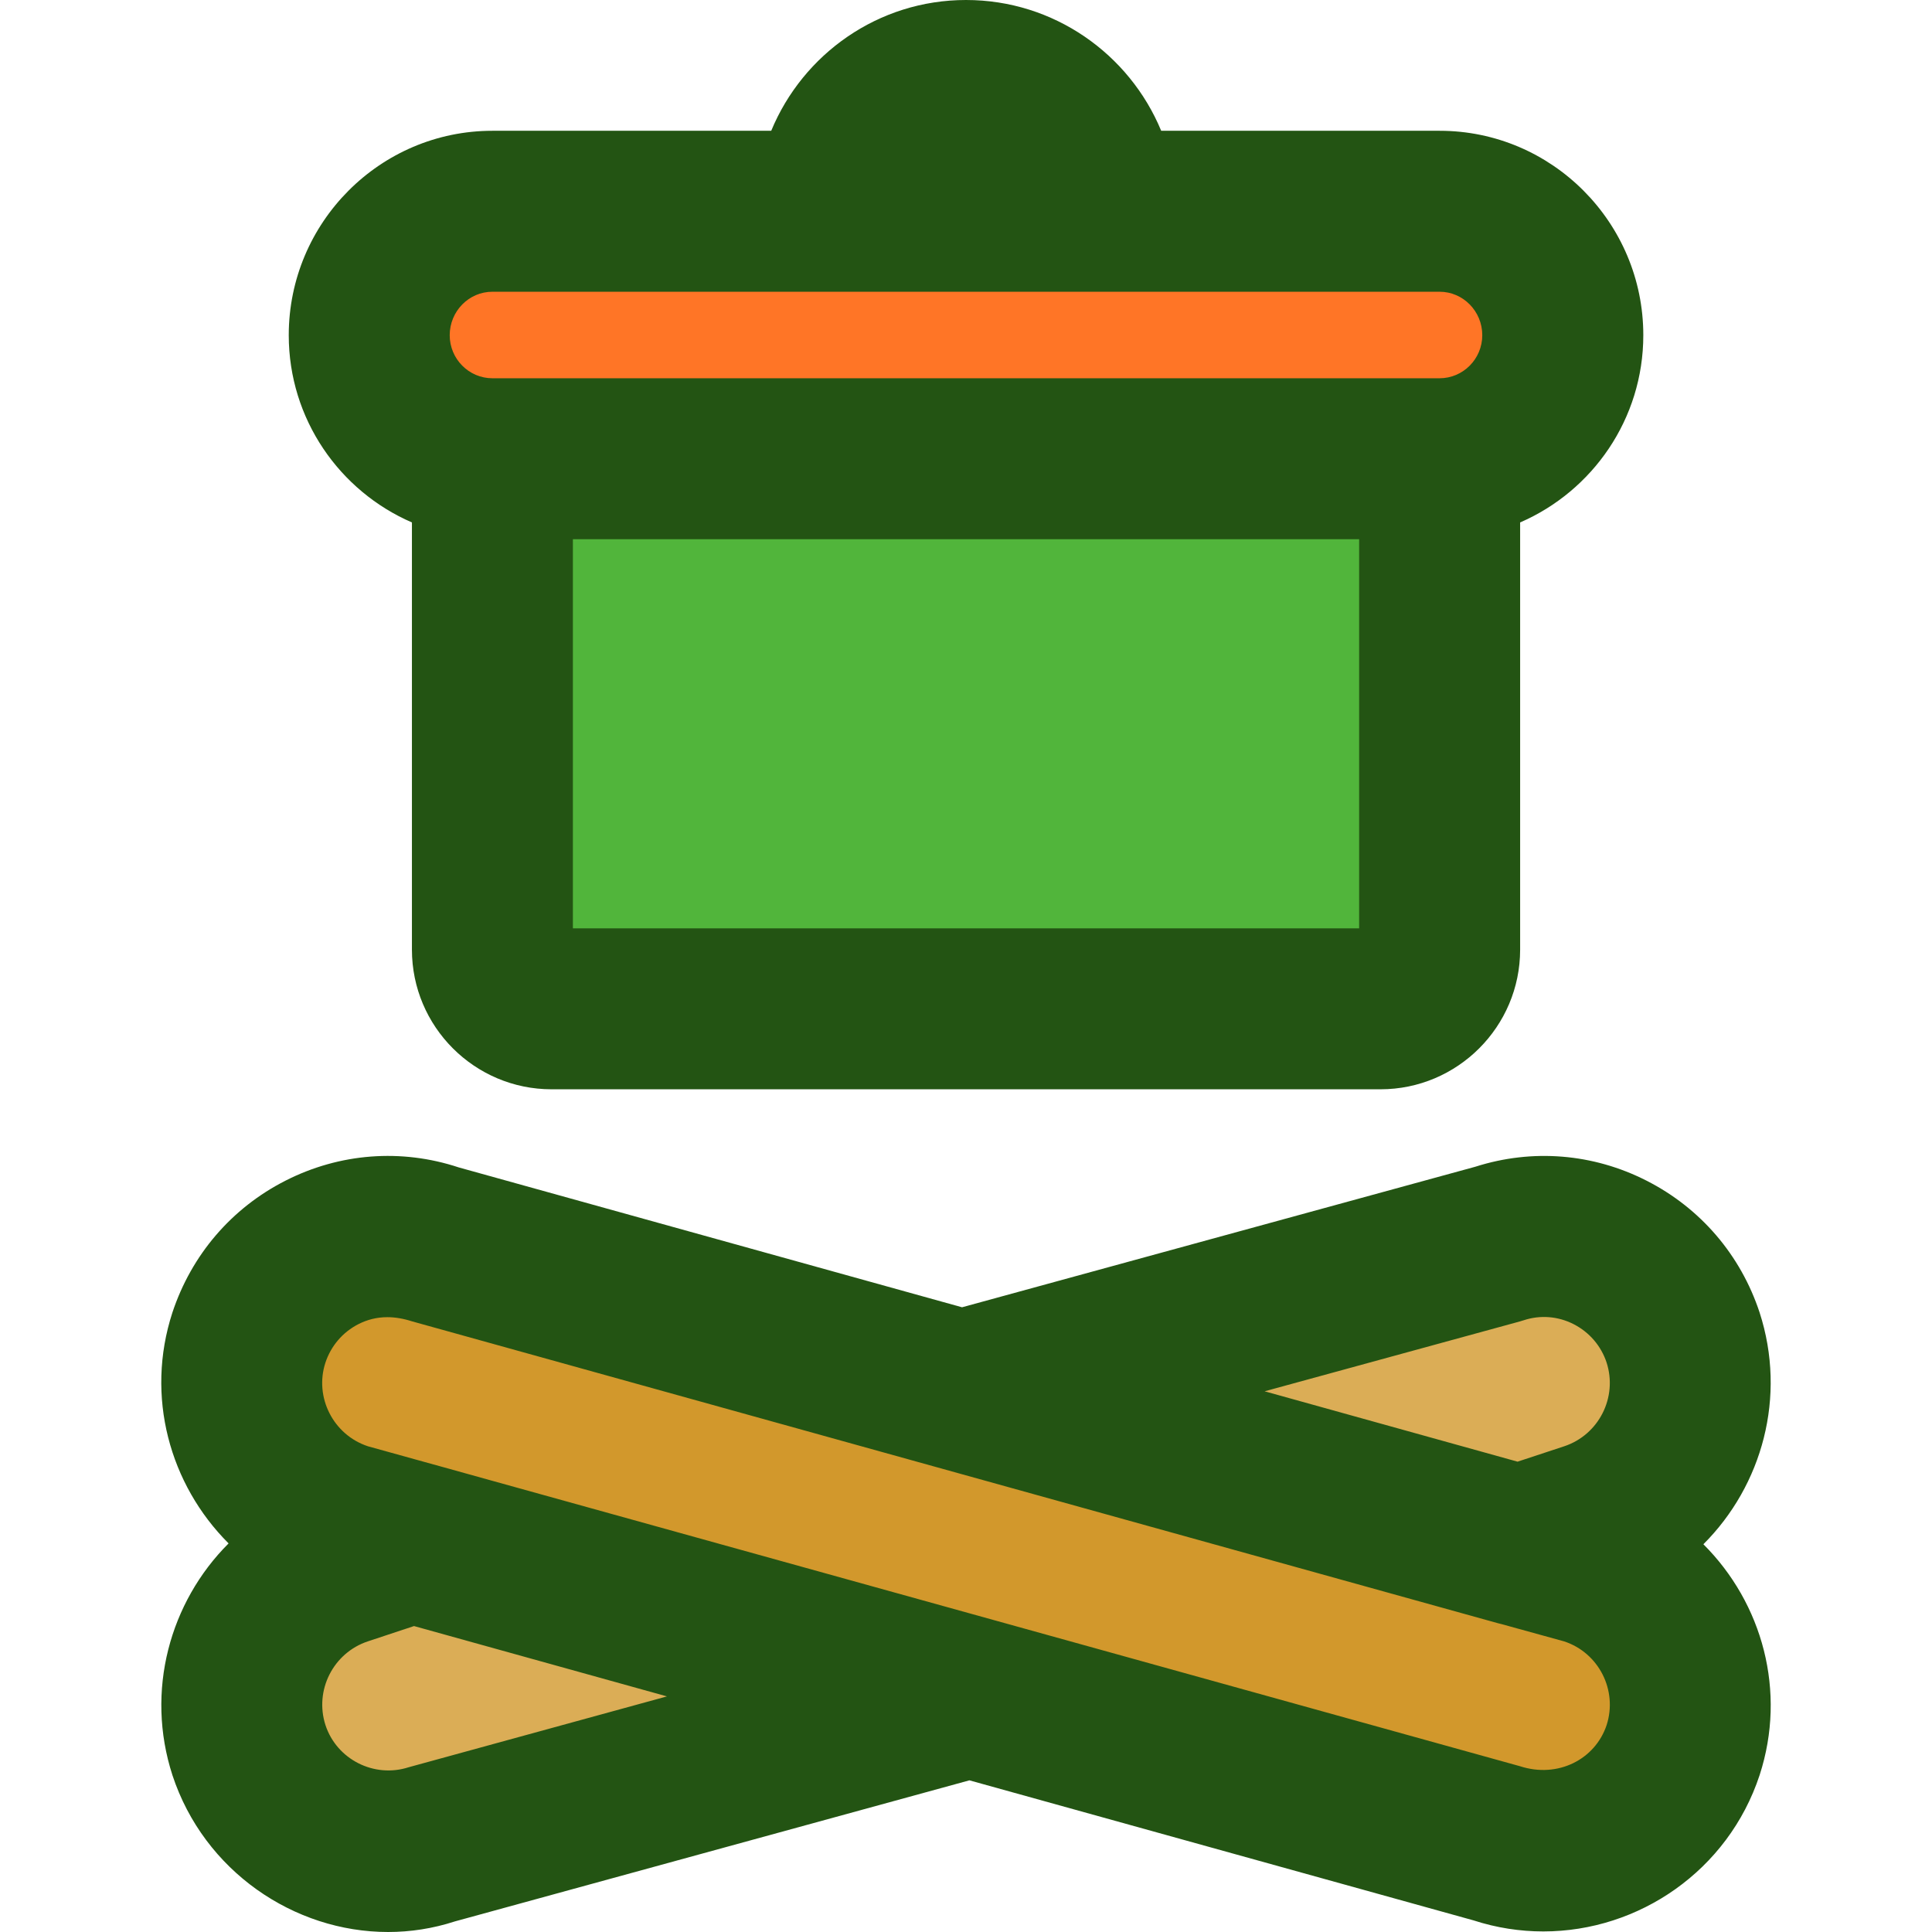 <?xml version="1.0" encoding="iso-8859-1"?>
<!-- Generator: Adobe Illustrator 19.0.0, SVG Export Plug-In . SVG Version: 6.00 Build 0)  -->
<svg version="1.1" id="Capa_1" xmlns="http://www.w3.org/2000/svg" xmlns:xlink="http://www.w3.org/1999/xlink" x="0px" y="0px"
	 viewBox="0 0 384.096 384.096" style="enable-background:new 0 0 384.096 384.096;" xml:space="preserve">
<g>
	<path style="fill:#DBAD56;" d="M192.718,340.024l-106.48,29.2c-15.28,4.96-31.68-3.36-36.72-18.64
		c-4.96-15.28,3.36-31.76,18.64-36.8l13.76-4.56L192.718,340.024z"/>
	<path style="fill:#DBAD56;" d="M315.998,305.384l-13.84,4.56h-0.08l-110.8-30.8l106.64-29.2c15.28-5.04,31.68,3.36,36.72,18.64
		C339.598,283.864,331.278,300.344,315.998,305.384z"/>
</g>
<path style="fill:#D2982C;" d="M334.638,350.584c-5.04,15.28-21.44,23.6-36.72,18.64l-105.2-29.2l-110.8-30.8l-13.76-3.84
	c-15.28-5.04-23.6-21.52-18.64-36.8c5.04-15.28,21.44-23.68,36.72-18.64l105.04,29.2l110.8,30.8h0.08l13.84,3.84
	C331.278,318.824,339.598,335.304,334.638,350.584z"/>
<path style="fill:#51B53B;" d="M286.238,93.864v97.6c0,6.48-5.28,11.76-11.76,11.76h-164.8c-6.48,0-11.76-5.28-11.76-11.76v-97.6
	L286.238,93.864L286.238,93.864z"/>
<path style="fill:#FF7526;" d="M310.718,69.304c0,13.6-10.96,24.56-24.48,24.56H97.918c-13.52,0-24.48-10.96-24.48-24.56
	s10.96-24.64,24.48-24.64h188.32C299.758,44.664,310.718,55.704,310.718,69.304z"/>
<g>
	<path style="fill:#235413;" d="M349.814,352.936c0.008-0.024,0.016-0.048,0.024-0.072c5.384-16.6,0.568-34.12-11.192-45.856
		c11.688-11.664,16.608-29.328,11.168-46.096c-3.776-11.432-11.752-20.736-22.464-26.184c-10.616-5.408-22.704-6.392-34.032-2.776
		l-102.056,27.944l-100.04-27.8c-11.448-3.792-23.704-2.848-34.472,2.632c-10.712,5.448-18.688,14.752-22.488,26.256
		c-5.392,16.6-0.568,34.12,11.184,45.856c-11.68,11.664-16.6,29.328-11.16,46.096c6.288,19.056,24.168,31.16,42.864,31.16
		c4.432,0,8.904-0.68,13.28-2.104l102.296-28.048l100.216,27.84c4.6,1.496,9.272,2.2,13.88,2.2
		C325.814,383.984,343.55,371.896,349.814,352.936z M251.414,276.6l50.712-13.88c0.264-0.072,0.528-0.152,0.792-0.24
		c3.296-1.088,6.824-0.808,9.92,0.768c3.136,1.6,5.472,4.328,6.56,7.624c2.24,6.912-1.536,14.384-8.432,16.664l-9.264,3.056
		l-6.952-1.936L251.414,276.6z M81.262,351.336c-6.88,2.232-14.312-1.552-16.552-8.36c-2.24-6.912,1.536-14.392,8.456-16.672
		l9.144-3.032l50.288,13.984L81.262,351.336z M319.414,342.944c-2.28,6.864-9.728,10.64-17.232,8.192L97.894,294.4l-11.704-3.256
		c-0.008,0-0.016,0-0.016,0l-13.032-3.616c-6.888-2.272-10.672-9.744-8.456-16.592c1.112-3.368,3.448-6.096,6.584-7.696
		c1.768-0.896,3.672-1.376,5.728-1.376c1.552,0,3.192,0.272,4.928,0.832l215.832,60c0.264,0.072,0.528,0.144,0.8,0.2l12.408,3.424
		C317.854,328.584,321.63,336.04,319.414,342.944z"/>
	<path style="fill:#235413;" d="M109.654,216.56h164.8c15.304,0,27.76-12.456,27.76-27.76v-84.936
		c14.384-6.232,24.488-20.56,24.488-37.224c0-22.408-18.168-40.64-40.488-40.64h-55.36c-6.312-15.24-21.312-26-38.8-26
		c-17.464,0-32.432,10.76-38.728,26H97.894c-22.32,0-40.488,18.232-40.488,40.64c0,16.664,10.104,31,24.488,37.224V188.8
		C81.894,204.104,94.35,216.56,109.654,216.56z M270.206,184.56H113.894V107.2h156.312L270.206,184.56L270.206,184.56z M97.894,58
		h68.232h51.92h68.152c4.68,0,8.488,3.872,8.488,8.64c0,4.72-3.808,8.56-8.488,8.56H97.894c-4.68,0-8.488-3.84-8.488-8.56
		C89.414,61.872,93.214,58,97.894,58z"/>
</g>
<g>
</g>
<g>
</g>
<g>
</g>
<g>
</g>
<g>
</g>
<g>
</g>
<g>
</g>
<g>
</g>
<g>
</g>
<g>
</g>
<g>
</g>
<g>
</g>
<g>
</g>
<g>
</g>
<g>
</g>
</svg>
